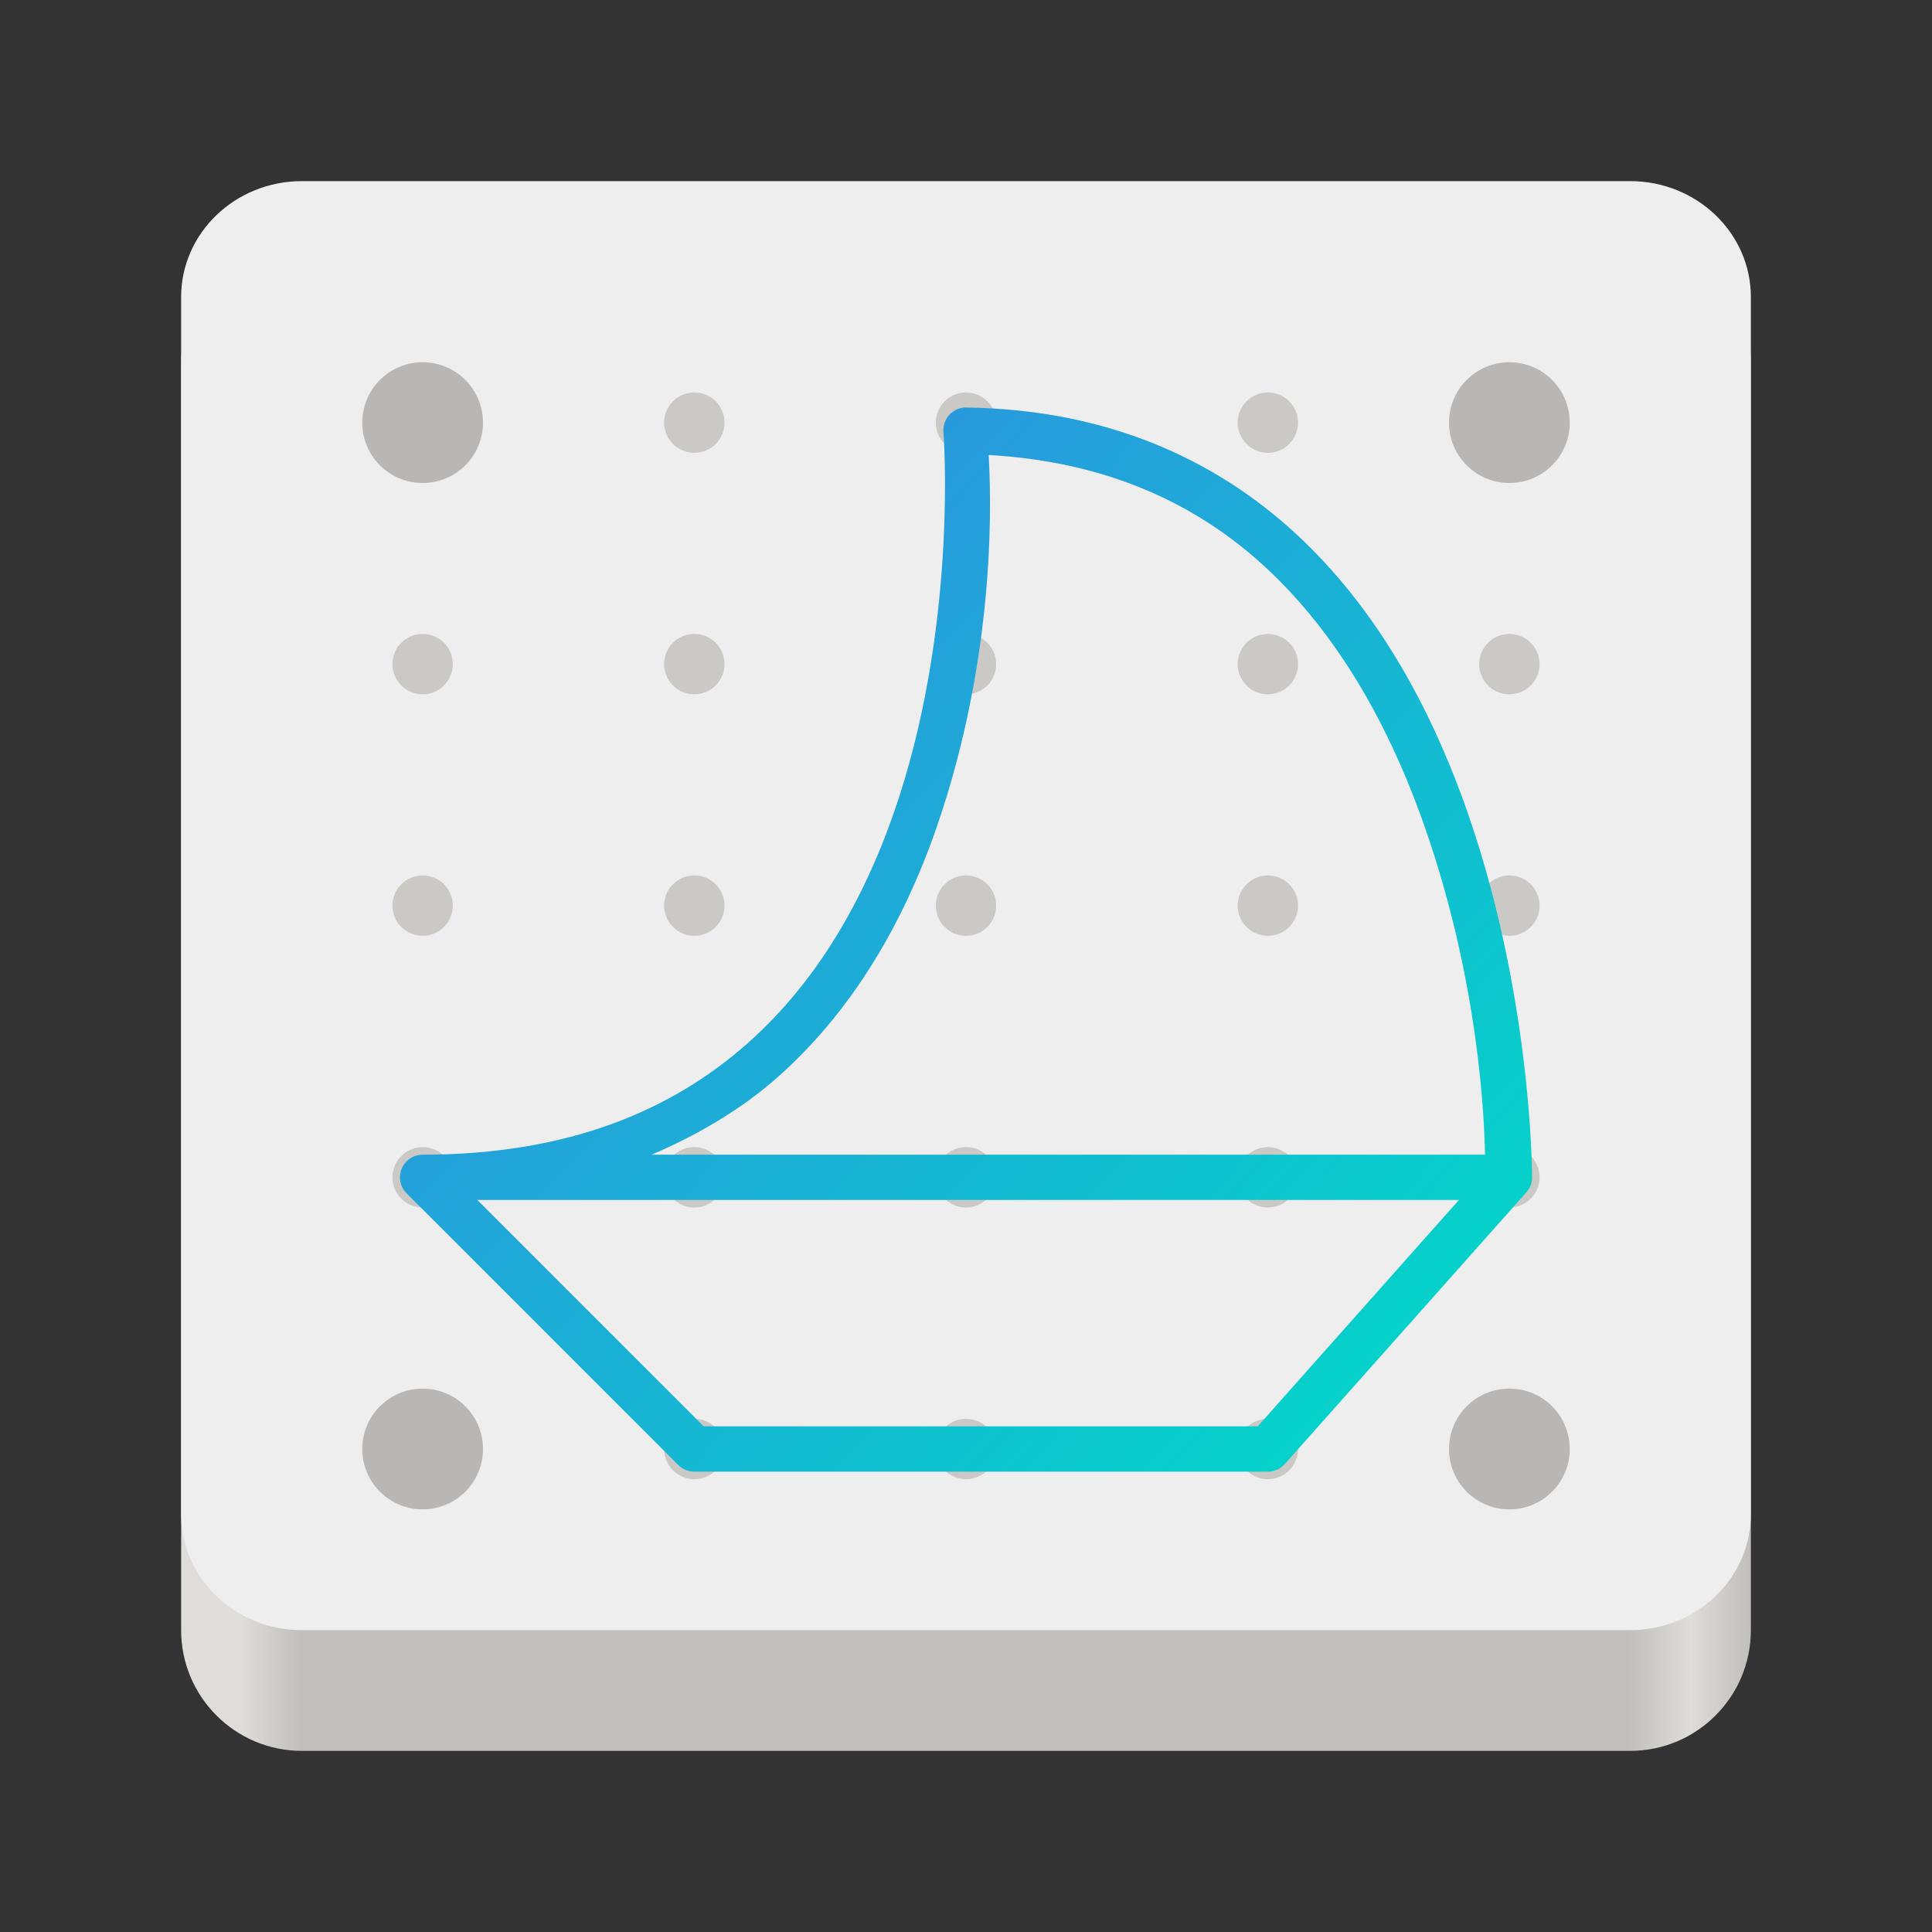 <?xml version="1.0" encoding="UTF-8"?>
<svg height="128px" viewBox="0 0 128 128" width="128px" xmlns="http://www.w3.org/2000/svg" xmlns:xlink="http://www.w3.org/1999/xlink">
    <rect x="0" y="0" width="128" height="128" fill="#333333" stroke="none"/>
    <linearGradient id="a" gradientTransform="matrix(0.232 0 0 0.329 -8.567 263.827)" gradientUnits="userSpaceOnUse" x1="88.596" x2="536.596" y1="-449.394" y2="-449.394">
        <stop offset="0" stop-color="#deddda"/>
        <stop offset="0.038" stop-color="#deddda"/>
        <stop offset="0.077" stop-color="#c0bfbc"/>
        <stop offset="0.923" stop-color="#c0bfbc"/>
        <stop offset="0.962" stop-color="#deddda"/>
        <stop offset="1" stop-color="#c0bfbc"/>
    </linearGradient>
    <linearGradient id="b" gradientUnits="userSpaceOnUse" x1="28" x2="100" y1="28" y2="96">
        <stop offset="0" stop-color="#3584e4"/>
        <stop offset="1" stop-color="#00dac7"/>
    </linearGradient>
    <path d="m 48 60 c 0 1.105 -0.895 2 -2 2 s -2 -0.895 -2 -2 s 0.895 -2 2 -2 s 2 0.895 2 2 z m 0 0" fill="#deddda"/>
    <path d="m 20 16 h 88 c 4.418 0 8 3.582 8 8 v 84 c 0 4.418 -3.582 8 -8 8 h -88 c -4.418 0 -8 -3.582 -8 -8 v -84 c 0 -4.418 3.582 -8 8 -8 z m 0 0" fill="url(#a)"/>
    <path d="m 20 12 h 88 c 4.418 0 8 3.438 8 7.68 v 80.641 c 0 4.242 -3.582 7.68 -8 7.68 h -88 c -4.418 0 -8 -3.438 -8 -7.68 v -80.641 c 0 -4.242 3.582 -7.68 8 -7.68 z m 0 0" fill="#eeeeee"/>
    <path d="m 32 28 c 0 2.211 -1.789 4 -4 4 s -4 -1.789 -4 -4 s 1.789 -4 4 -4 s 4 1.789 4 4 z m 0 0" fill="#b8b7b5"/>
    <path d="m 104 28 c 0 2.211 -1.789 4 -4 4 s -4 -1.789 -4 -4 s 1.789 -4 4 -4 s 4 1.789 4 4 z m 0 0" fill="#b8b7b5"/>
    <path d="m 104 96 c 0 2.211 -1.789 4 -4 4 s -4 -1.789 -4 -4 s 1.789 -4 4 -4 s 4 1.789 4 4 z m 0 0" fill="#b8b7b5"/>
    <path d="m 32 96 c 0 2.211 -1.789 4 -4 4 s -4 -1.789 -4 -4 s 1.789 -4 4 -4 s 4 1.789 4 4 z m 0 0" fill="#b8b7b5"/>
    <g fill="#cac9c6">
        <path d="m 30 78 c 0 1.105 -0.895 2 -2 2 s -2 -0.895 -2 -2 s 0.895 -2 2 -2 s 2 0.895 2 2 z m 0 0"/>
        <path d="m 48 78 c 0 1.105 -0.895 2 -2 2 s -2 -0.895 -2 -2 s 0.895 -2 2 -2 s 2 0.895 2 2 z m 0 0"/>
        <path d="m 30 60 c 0 1.105 -0.895 2 -2 2 s -2 -0.895 -2 -2 s 0.895 -2 2 -2 s 2 0.895 2 2 z m 0 0"/>
        <path d="m 66 78 c 0 1.105 -0.895 2 -2 2 s -2 -0.895 -2 -2 s 0.895 -2 2 -2 s 2 0.895 2 2 z m 0 0"/>
        <path d="m 48 96 c 0 1.105 -0.895 2 -2 2 s -2 -0.895 -2 -2 s 0.895 -2 2 -2 s 2 0.895 2 2 z m 0 0"/>
        <path d="m 86 96 c 0 1.105 -0.895 2 -2 2 s -2 -0.895 -2 -2 s 0.895 -2 2 -2 s 2 0.895 2 2 z m 0 0"/>
        <path d="m 86 78 c 0 1.105 -0.895 2 -2 2 s -2 -0.895 -2 -2 s 0.895 -2 2 -2 s 2 0.895 2 2 z m 0 0"/>
        <path d="m 102 78 c 0 1.105 -0.895 2 -2 2 s -2 -0.895 -2 -2 s 0.895 -2 2 -2 s 2 0.895 2 2 z m 0 0"/>
        <path d="m 86 60 c 0 1.105 -0.895 2 -2 2 s -2 -0.895 -2 -2 s 0.895 -2 2 -2 s 2 0.895 2 2 z m 0 0"/>
        <path d="m 86 44 c 0 1.105 -0.895 2 -2 2 s -2 -0.895 -2 -2 s 0.895 -2 2 -2 s 2 0.895 2 2 z m 0 0"/>
        <path d="m 66 44 c 0 1.105 -0.895 2 -2 2 s -2 -0.895 -2 -2 s 0.895 -2 2 -2 s 2 0.895 2 2 z m 0 0"/>
        <path d="m 48 44 c 0 1.105 -0.895 2 -2 2 s -2 -0.895 -2 -2 s 0.895 -2 2 -2 s 2 0.895 2 2 z m 0 0"/>
        <path d="m 30 44 c 0 1.105 -0.895 2 -2 2 s -2 -0.895 -2 -2 s 0.895 -2 2 -2 s 2 0.895 2 2 z m 0 0"/>
        <path d="m 48 28 c 0 1.105 -0.895 2 -2 2 s -2 -0.895 -2 -2 s 0.895 -2 2 -2 s 2 0.895 2 2 z m 0 0"/>
        <path d="m 86 28 c 0 1.105 -0.895 2 -2 2 s -2 -0.895 -2 -2 s 0.895 -2 2 -2 s 2 0.895 2 2 z m 0 0"/>
        <path d="m 102 44 c 0 1.105 -0.895 2 -2 2 s -2 -0.895 -2 -2 s 0.895 -2 2 -2 s 2 0.895 2 2 z m 0 0"/>
        <path d="m 102 60 c 0 1.105 -0.895 2 -2 2 s -2 -0.895 -2 -2 s 0.895 -2 2 -2 s 2 0.895 2 2 z m 0 0"/>
        <path d="m 48 60 c 0 1.105 -0.895 2 -2 2 s -2 -0.895 -2 -2 s 0.895 -2 2 -2 s 2 0.895 2 2 z m 0 0"/>
        <path d="m 66 60 c 0 1.105 -0.895 2 -2 2 s -2 -0.895 -2 -2 s 0.895 -2 2 -2 s 2 0.895 2 2 z m 0 0"/>
        <path d="m 66 28 c 0 1.105 -0.895 2 -2 2 s -2 -0.895 -2 -2 s 0.895 -2 2 -2 s 2 0.895 2 2 z m 0 0"/>
        <path d="m 66 96 c 0 1.105 -0.895 2 -2 2 s -2 -0.895 -2 -2 s 0.895 -2 2 -2 s 2 0.895 2 2 z m 0 0"/>
    </g>
    <path d="m 64.02 26.996 c -0.422 -0.008 -0.824 0.164 -1.113 0.473 s -0.434 0.727 -0.402 1.145 c 0 0 0.957 12.145 -2.93 24.172 c -1.945 6.016 -5.082 11.949 -10.07 16.355 c -4.984 4.406 -11.812 7.359 -21.504 7.359 c -0.605 0 -1.152 0.367 -1.387 0.926 c -0.23 0.562 -0.102 1.207 0.324 1.637 l 18 18 c 0.285 0.281 0.664 0.438 1.062 0.438 h 38 c 0.43 0 0.836 -0.184 1.121 -0.504 l 15.973 -17.965 l 0.008 -0.012 c 0.008 -0.008 0.012 -0.016 0.02 -0.023 c 0.016 -0.02 0.031 -0.035 0.047 -0.055 c 0.008 -0.008 0.012 -0.016 0.02 -0.023 c 0 -0.004 0 -0.004 0 -0.008 c 0.023 -0.023 0.039 -0.051 0.059 -0.078 c 0.012 -0.02 0.027 -0.039 0.039 -0.062 c 0.004 -0.008 0.012 -0.016 0.016 -0.023 c 0.012 -0.02 0.023 -0.043 0.035 -0.062 c 0.004 -0.012 0.008 -0.02 0.016 -0.027 c 0.008 -0.023 0.02 -0.043 0.027 -0.066 c 0.004 -0.008 0.008 -0.02 0.012 -0.027 c 0.008 -0.023 0.016 -0.047 0.027 -0.07 c 0 -0.008 0.004 -0.02 0.008 -0.027 c 0.008 -0.023 0.016 -0.047 0.023 -0.07 c 0 -0.008 0.004 -0.02 0.008 -0.031 c 0.004 -0.02 0.008 -0.043 0.012 -0.066 c 0.004 -0.012 0.008 -0.023 0.008 -0.031 c 0 -0.004 0 -0.008 0.004 -0.016 c 0.004 -0.027 0.008 -0.059 0.008 -0.09 c 0.004 -0.031 0.008 -0.066 0.012 -0.102 c 0 -0.02 0 -0.039 0 -0.059 v -0.043 c 0 -0.125 -0.004 -12.488 -4.594 -25.039 c -2.305 -6.309 -5.773 -12.695 -11.078 -17.582 c -5.305 -4.887 -12.465 -8.215 -21.809 -8.34 z m 1.48 3.148 c 7.848 0.445 13.777 3.234 18.297 7.398 c 4.82 4.441 8.102 10.398 10.297 16.406 c 3.949 10.812 4.254 20.496 4.293 22.551 h -55.211 c 3.156 -1.355 5.977 -3.043 8.32 -5.109 c 5.512 -4.879 8.875 -11.32 10.93 -17.684 c 3.652 -11.293 3.211 -21.188 3.074 -23.562 z m -33.879 49.355 h 65.039 l -13.332 15 h -36.707 z m 0 0" fill="url(#b)"/>
</svg>
